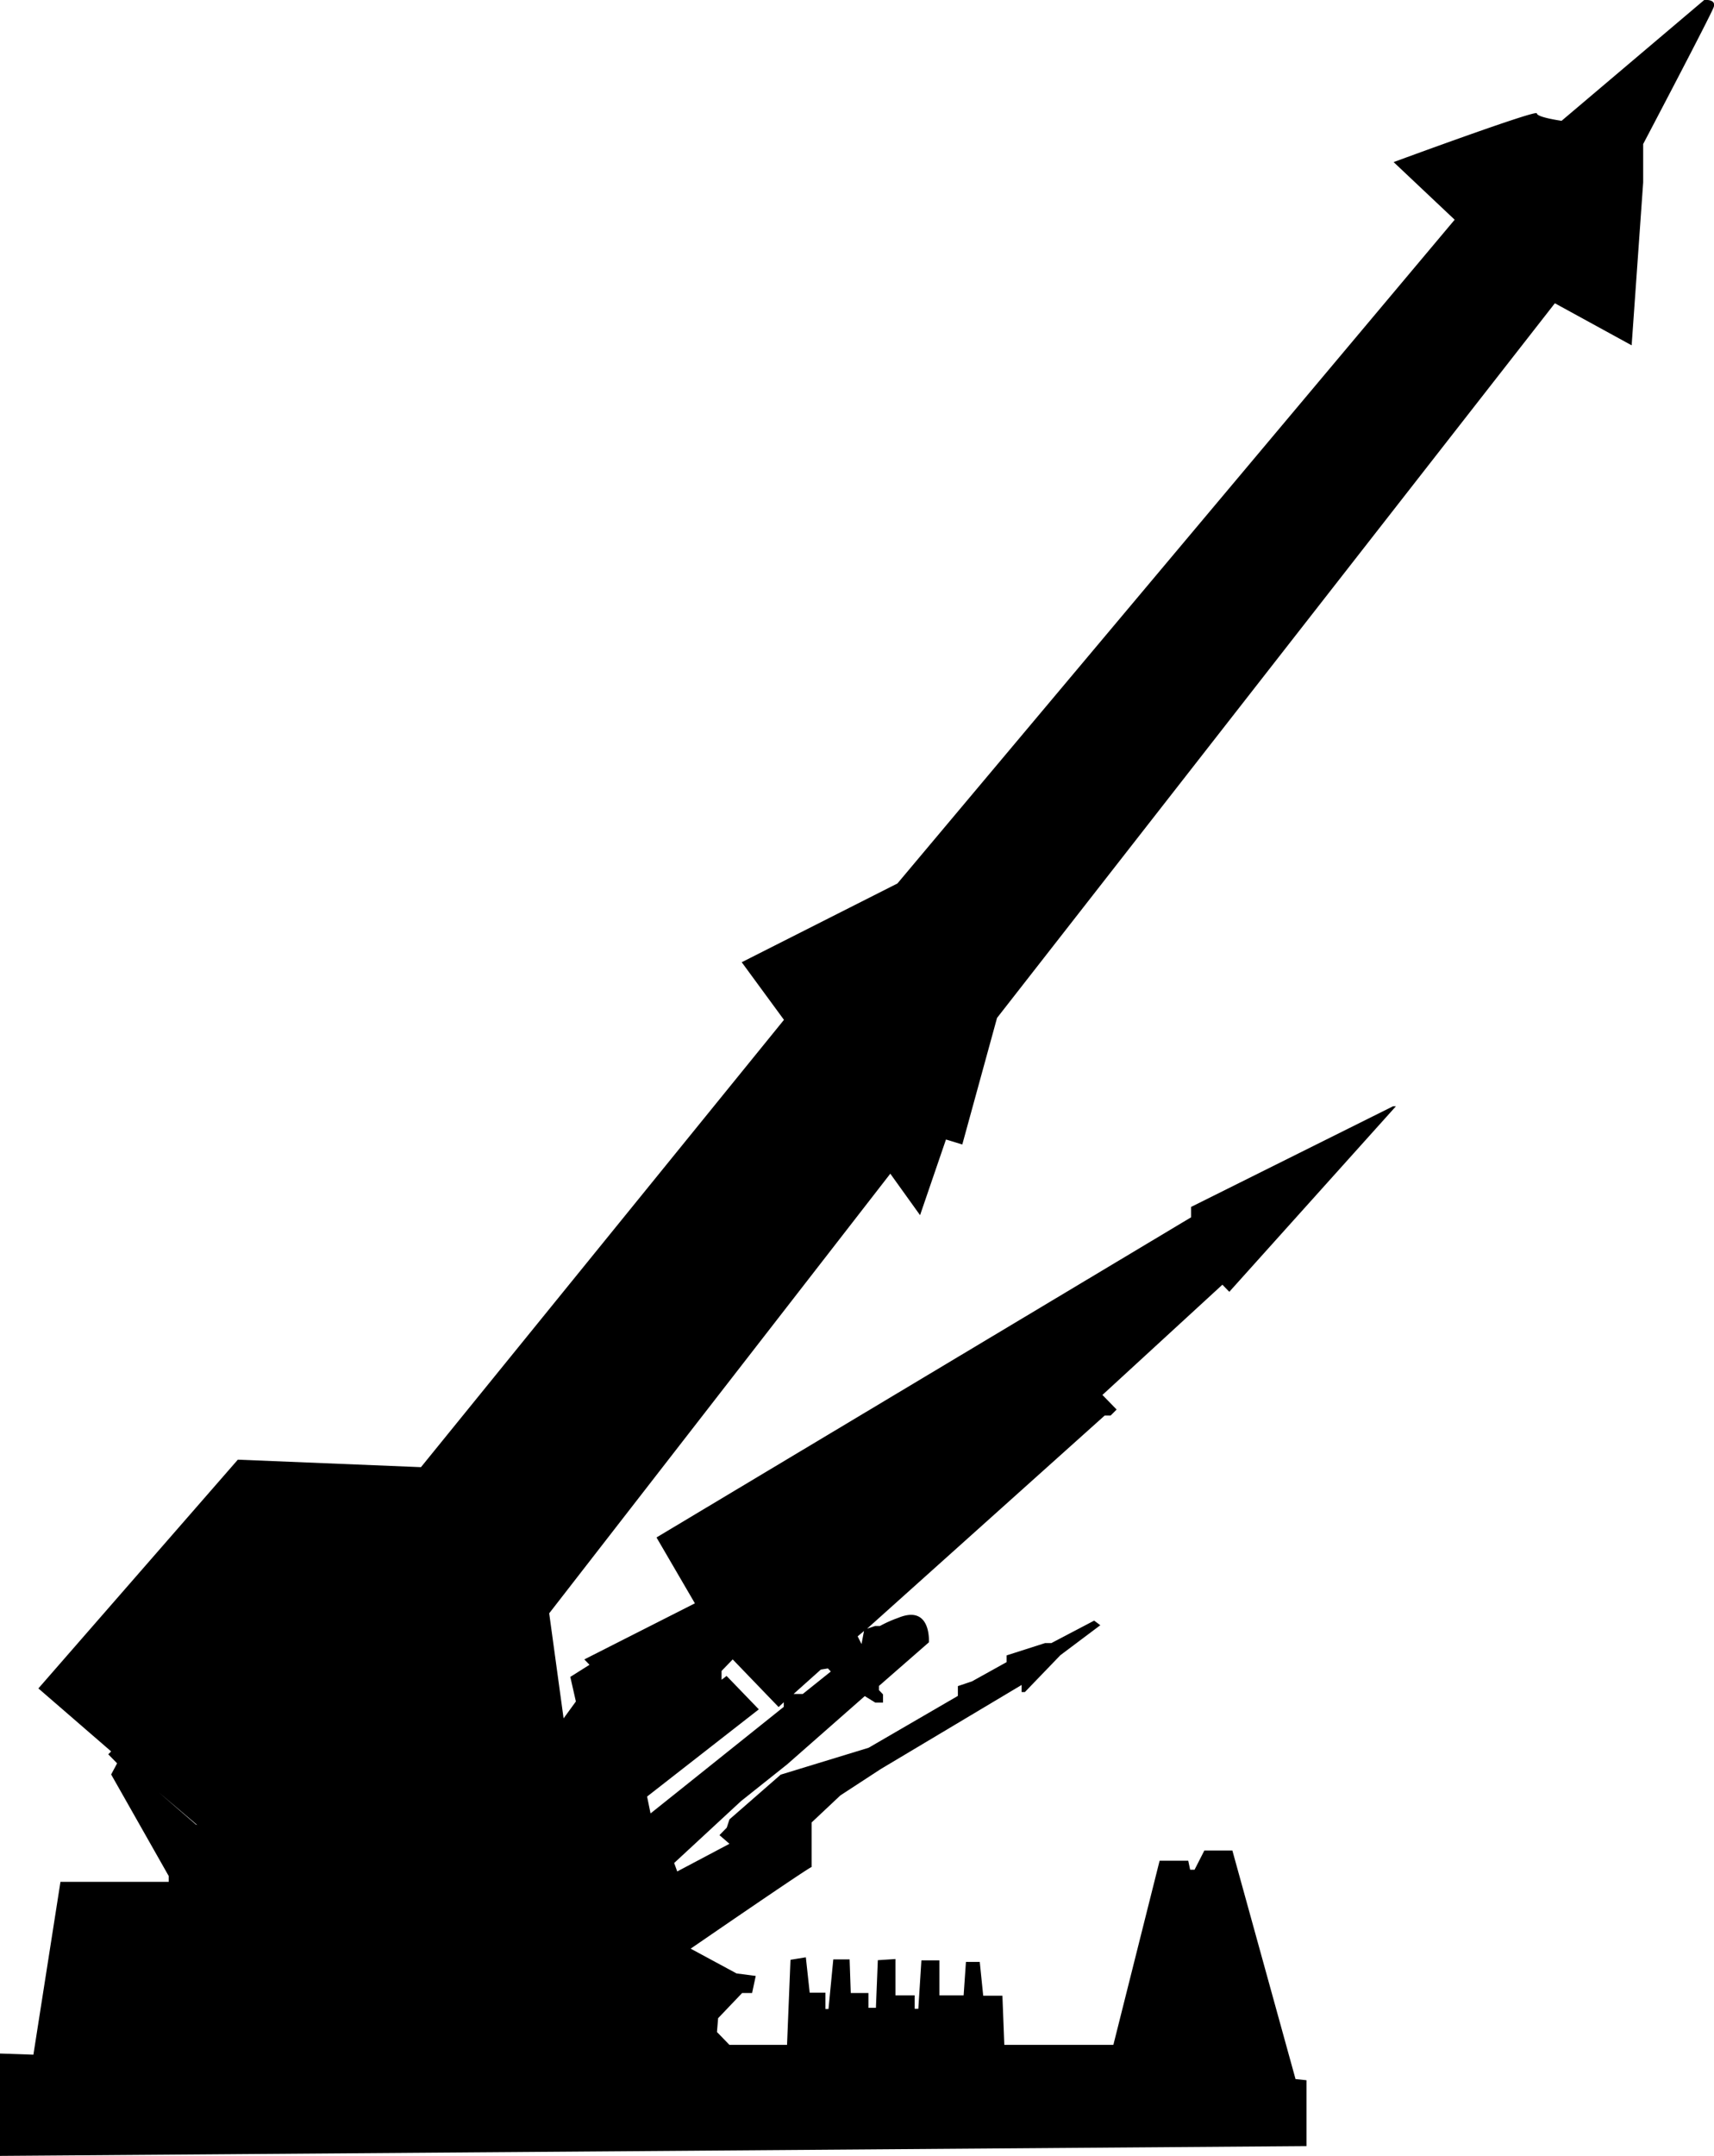 <svg xmlns="http://www.w3.org/2000/svg" viewBox="0 0 89.29 112.25"><g id="Слой_2" data-name="Слой 2"><g id="Vector_Graphics" data-name="Vector Graphics"><path d="M0,106.92v5.33l68.06-.51v-3.43l-.57-.06L64.2,96.35H62.74l-.51,1H62l-.1-.47H60.41L58,106.47H52.32l-.1-2.56h-1l-.18-1.76h-.72l-.12,1.74H48.94v-1.82H48l-.16,2.52h-.19v-.7h-1V102l-.92.06-.1,2.48h-.39v-.77h-.92l-.06-1.75-.85,0-.25,2.58H43v-.85h-.82l-.2-1.84-.8.13L41,106.47h-3l-.65-.67.06-.72,1.25-1.31.52,0,.19-.89-1-.13-2.39-1.29s6.18-4.25,6.3-4.25V94.89l0,0,1.5-1.41,2.1-1.37,7.34-4.38v.37h.17l1.85-1.92,2.08-1.56L57,84.38l-2.23,1.17h-.33l-2,.64v.35l-1.8,1-.74.25v.51L45.25,91l-4.58,1.4L38,94.73l-.14.43-.38.39L38,96l-2.72,1.44L35.12,97l3.48-3.22L41,91.87l4.05-3.56.55.34H46l0-.43L45.79,88v-.22l2.6-2.27s.14-2-1.61-1.27a6.23,6.23,0,0,0-.94.42h-.25l-.42.14,12.38-11.1h.31l.31-.31-.74-.76,6.25-5.74.36.37,8.68-9.66h-.15L62.05,62.84v.54L34.2,80.05l2,3.43L30.44,86.4l.27.28-1,.63L30,88.59l-.64.88L28.61,84,46.38,61.11l1.55,2.16,1.35-3.94.85.26L51.94,53,81,15.79l4,2.19L85.6,9.5l0-2S89.11.83,89.27.38,88.78,0,88.78,0L81.35,6.29s-1.29-.18-1.29-.39S72.6,8.44,72.6,8.44l3.18,3L46.75,46l-8.11,4.1,2.2,3L21.93,76.39,12.39,76,2,87.91l3.79,3.28-.15.15.46.47L6,92l-.21.39,3,5.29v.3l-5.64,0-1.41,9ZM44.68,85.2l.33-.28-.13.68Zm-3.34,3,1.42-1.27.37-.06.15.16L41.82,88.2Zm-7.63,5.34L39.53,89l-1.68-1.74-.26.2V87l.58-.6,2.39,2.48.27-.25,0,.24-6.94,5.55ZM10.21,95,8.27,93.32l2,1.7Z"/></g></g></svg>